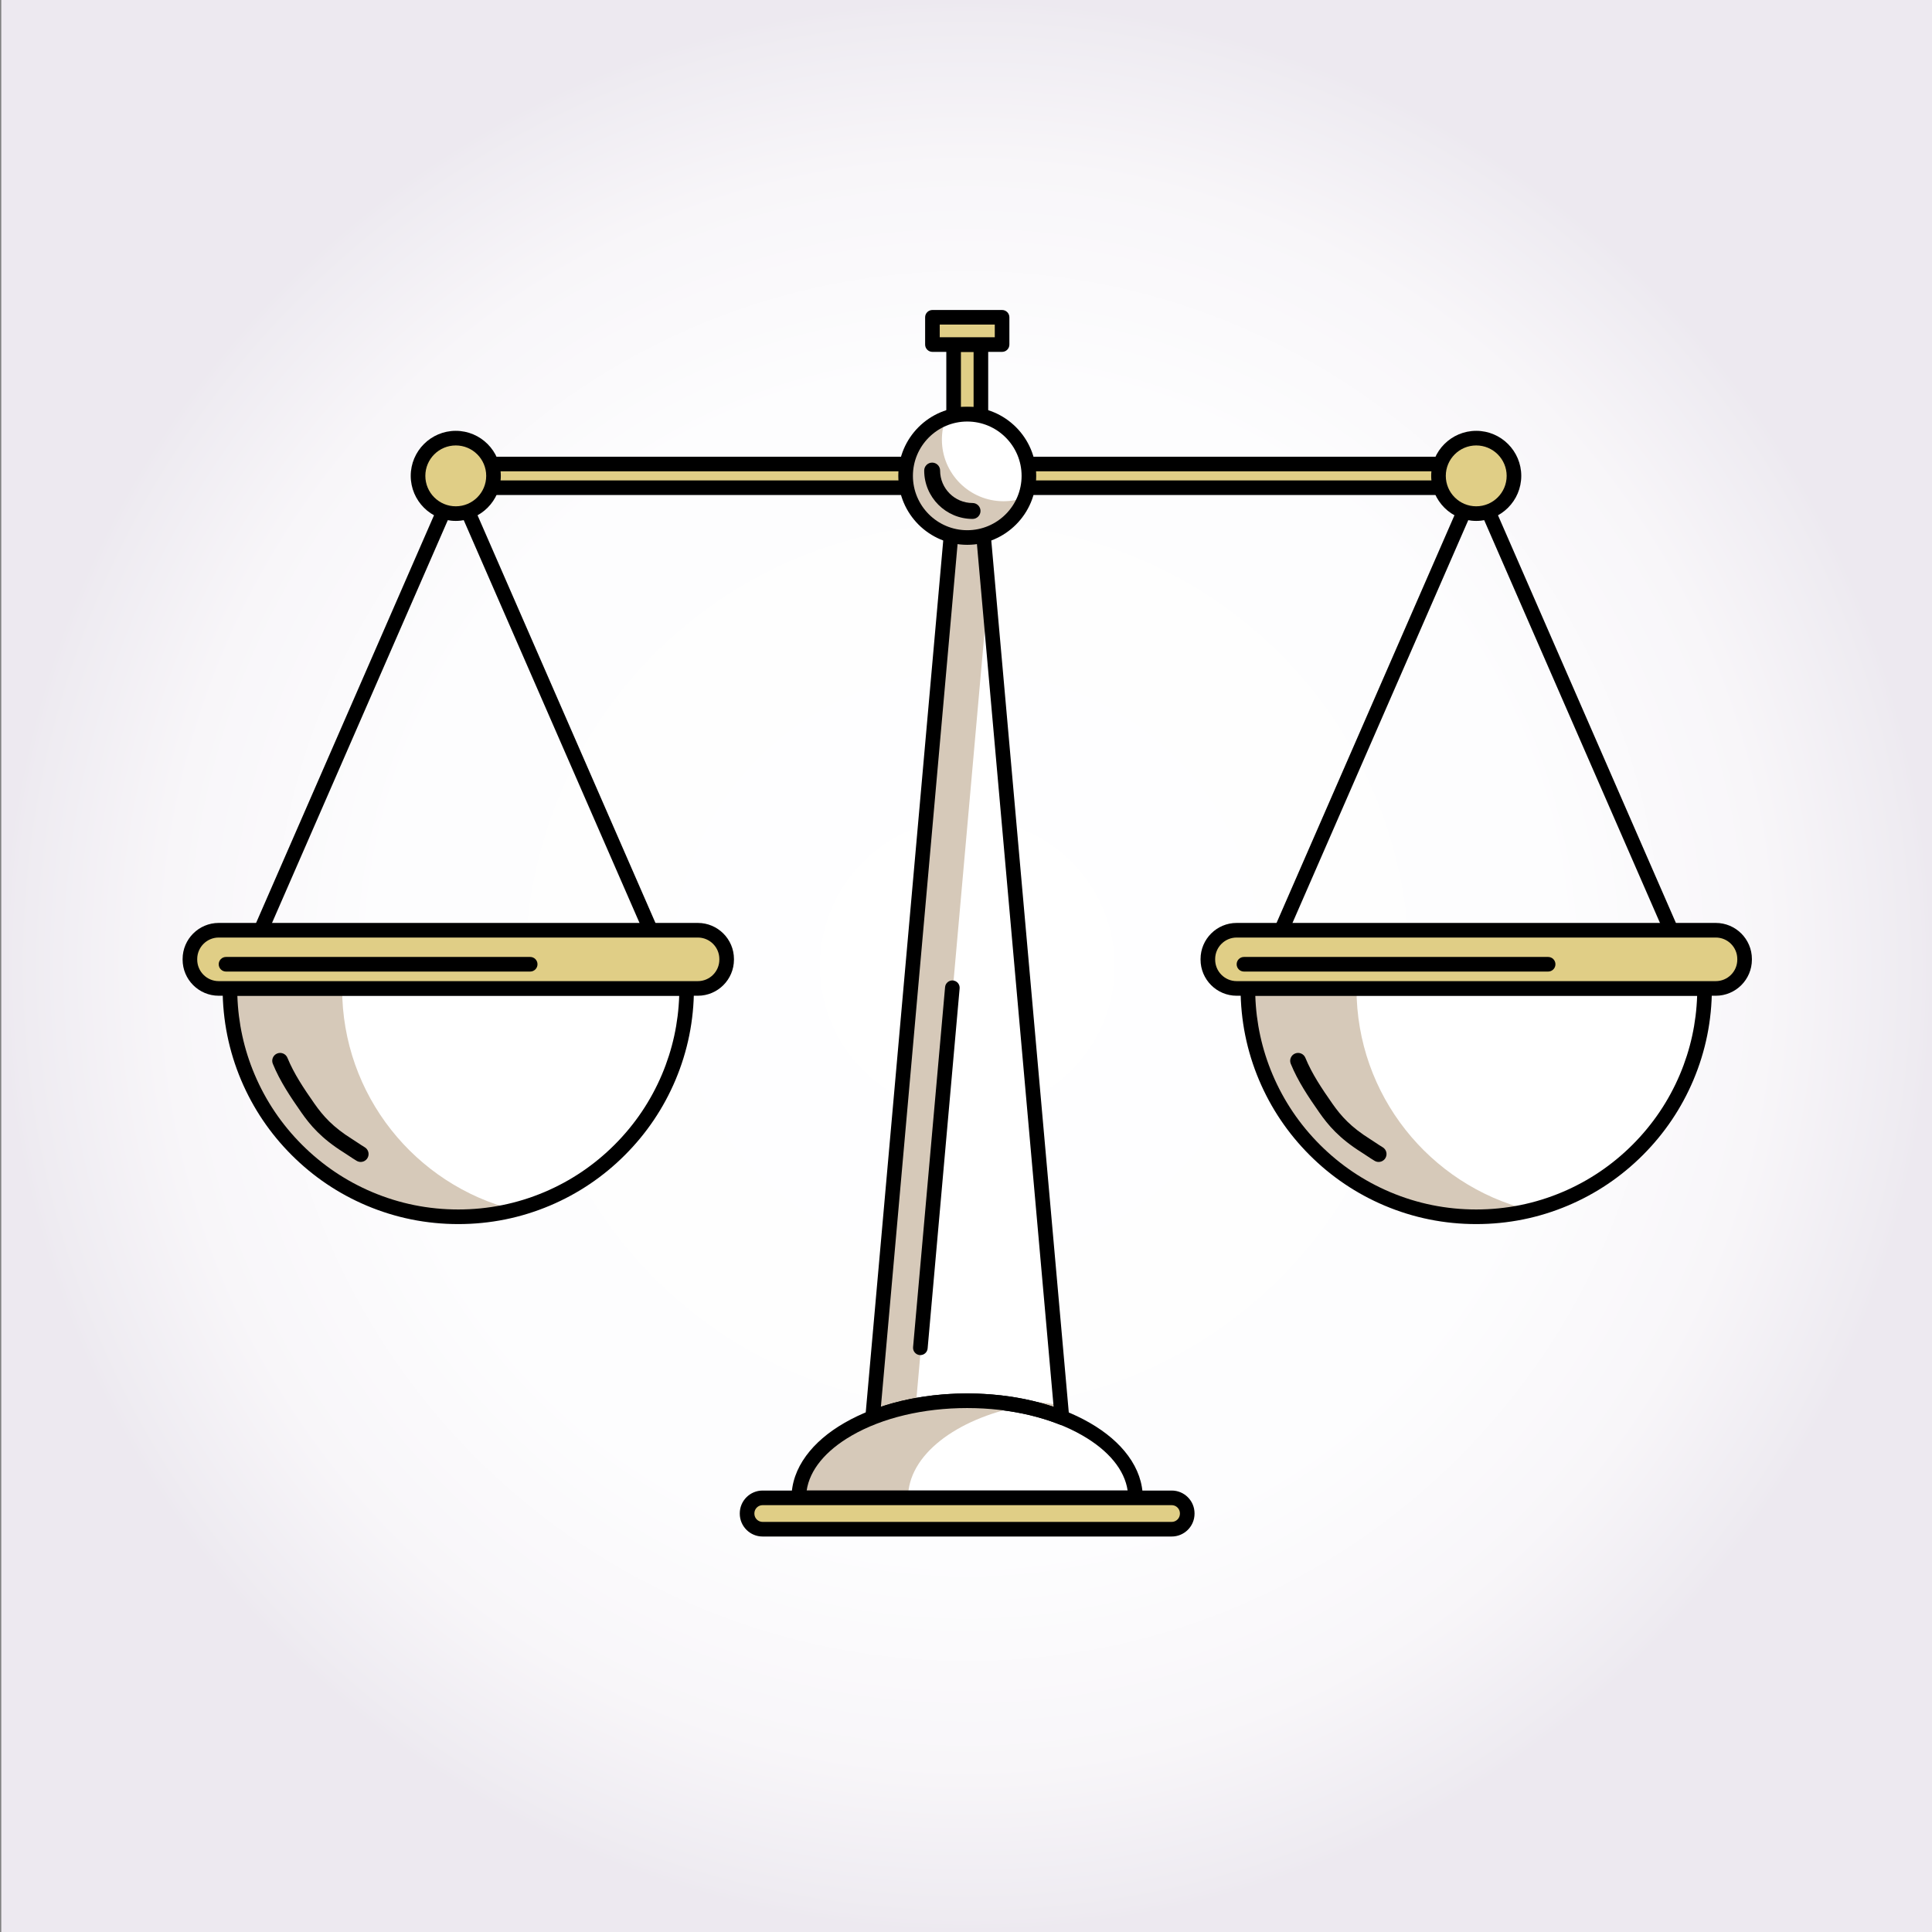 <?xml version="1.0" encoding="utf-8"?>
<!-- Generator: Adobe Illustrator 27.5.0, SVG Export Plug-In . SVG Version: 6.00 Build 0)  -->
<svg version="1.1" id="Capa_1" xmlns="http://www.w3.org/2000/svg" xmlns:xlink="http://www.w3.org/1999/xlink" x="0px" y="0px"
	 viewBox="0 0 3968.5 3968.5" style="enable-background:new 0 0 3968.5 3968.5;" xml:space="preserve">
<rect x="0" y="0" width="3968.5" height="3968.5" fill="#808080" stroke="none"/>
<radialGradient id="SVGID_1_" cx="1986.848" cy="1984.25" r="1984.25" gradientUnits="userSpaceOnUse">
	<stop  offset="0" style="stop-color:#FFFFFF"/>
	<stop  offset="0.61" style="stop-color:#FDFDFE"/>
	<stop  offset="0.829" style="stop-color:#F8F6F9"/>
	<stop  offset="0.985" style="stop-color:#EEEBF1"/>
	<stop  offset="1" style="stop-color:#EDE9F0"/>
</radialGradient>
<rect x="2.598" style="fill:url(#SVGID_1_);" width="3968.5" height="3968.5"/>
<g>
	<path style="fill:#FFFFFF;" d="M1986.618,2862.271c62.793,0,123.663,9.447,177.598,27.451L1986.83,893.903l-177.374,1995.671
		C1863.279,2871.67,1924.007,2862.271,1986.618,2862.271z"/>
	<path style="fill:#FFFFFF;" d="M487.559,2045.342c1.8,56.001,13.698,110.338,35.434,161.728
		c22.868,54.064,55.607,102.623,97.31,144.326c41.703,41.702,90.261,74.442,144.326,97.31
		c55.966,23.672,115.426,35.675,176.727,35.675c61.301,0,120.761-12.003,176.728-35.675c54.065-22.867,102.623-55.607,144.326-97.31
		c41.703-41.703,74.443-90.262,97.311-144.326c21.736-51.39,33.633-105.727,35.434-161.728H487.559z"/>
	<path style="fill:#FFFFFF;" d="M1656.95,3061.725h659.335c-6.219-42.16-38.57-81.838-92.665-113.041
		c-63.064-36.378-147.233-56.412-237.002-56.412c-89.769,0-173.938,20.034-237.002,56.412
		C1695.521,2979.887,1663.169,3019.564,1656.95,3061.725z"/>
	<path style="fill:#FFFFFF;" d="M2578.505,2045.342c1.801,56.001,13.698,110.338,35.434,161.728
		c22.868,54.064,55.607,102.623,97.311,144.326c41.703,41.702,90.262,74.442,144.326,97.31
		c55.966,23.672,115.426,35.675,176.728,35.675s120.762-12.003,176.728-35.675c54.064-22.867,102.623-55.607,144.326-97.31
		c41.703-41.703,74.442-90.262,97.311-144.326c21.735-51.39,33.633-105.727,35.434-161.728H2578.505z"/>
	<g>
		<g>
			<path style="fill:#D6C9B9;" d="M2030.096,1211.265l-29.96-337.086c-6.256,0.56-12.511,1.121-18.767,1.682
				c-2.653,0-5.31-0.107-7.968-0.295L1792.432,2911.68c27.08-10.622,56.914-19.078,88.75-24.954L2030.096,1211.265z"/>
			<path style="fill:#D6C9B9;" d="M2073.149,2877.272c-14.655,0-29.092,0.535-43.267,1.556
				c55.641,4.009,107.175,15.638,151.361,33.027l-2.226-25.048C2145.651,2880.621,2110.08,2877.272,2073.149,2877.272z"/>
		</g>
		<path d="M2181.241,2926.855c-1.853,0-3.716-0.343-5.492-1.042c-55.756-21.943-121.156-33.542-189.131-33.542
			c-67.794,0-133.048,11.54-188.708,33.372c-4.838,1.897-10.311,1.156-14.469-1.958c-4.159-3.114-6.41-8.159-5.95-13.334
			l180.968-2036.114c0.724-8.148,7.827-14.21,16.001-13.635c2.176,0.154,4.281,0.24,6.267,0.255l18.071-1.619
			c3.957-0.354,7.906,0.879,10.96,3.433c3.054,2.553,4.967,6.215,5.319,10.18l181.035,2036.873c0.099,0.696,0.15,1.408,0.15,2.131
			c0,8.247-6.656,14.94-14.89,15C2181.329,2926.855,2181.285,2926.855,2181.241,2926.855z M1986.618,2862.271
			c62.793,0,123.663,9.447,177.598,27.451L1986.83,893.903l-177.374,1995.671C1863.279,2871.67,1924.007,2862.271,1986.618,2862.271
			z"/>
	</g>
	<g>
		<rect x="941.357" y="953.145" style="fill:#E0CE86;" width="2090.946" height="48.668"/>
		<path d="M3032.303,1016.813H941.356c-8.284,0-15-6.715-15-15v-48.668c0-8.285,6.716-15,15-15h2090.946c8.284,0,15,6.715,15,15
			v48.668C3047.303,1010.097,3040.587,1016.813,3032.303,1016.813z M956.356,986.813h2060.946v-18.668H956.356V986.813z"/>
	</g>
	<g>
		<path d="M1336.554,1925.796c-5.784,0-11.294-3.364-13.755-9.004l-386.601-885.824l-386.601,885.824
			c-3.313,7.592-12.155,11.063-19.748,7.748c-7.593-3.313-11.061-12.155-7.747-19.748L922.45,987.468c2.386-5.466,7.783-9,13.748-9
			c5.964,0,11.362,3.534,13.748,9l400.348,917.324c3.313,7.593-0.155,16.434-7.748,19.748
			C1340.593,1925.393,1338.556,1925.796,1336.554,1925.796z"/>
	</g>
	<g>
		<path d="M3432.659,1925.796c-5.784,0-11.294-3.364-13.756-9.004l-386.601-885.824l-386.6,885.824
			c-3.314,7.592-12.155,11.063-19.748,7.748c-7.593-3.313-11.062-12.155-7.748-19.748l400.348-917.324c2.386-5.466,7.784-9,13.748-9
			s11.362,3.534,13.748,9l400.349,917.324c3.313,7.593-0.155,16.434-7.748,19.748
			C3436.698,1925.393,3434.662,1925.796,3432.659,1925.796z"/>
	</g>
	<g>
		<path style="fill:#E0CE86;" d="M936.198,899.966c-42.809,0-77.513,34.704-77.513,77.513s34.704,77.513,77.513,77.513
			c42.809,0,77.513-34.704,77.513-77.513C1013.711,934.669,979.007,899.966,936.198,899.966z"/>
		<path d="M936.197,1069.992c-51.012,0-92.513-41.501-92.513-92.513s41.501-92.513,92.513-92.513
			c51.012,0,92.513,41.501,92.513,92.513S987.209,1069.992,936.197,1069.992z M936.198,914.966
			c-34.47,0-62.513,28.043-62.513,62.513c0,34.47,28.043,62.513,62.513,62.513c34.47,0,62.513-28.044,62.513-62.513
			C998.71,943.009,970.667,914.966,936.198,914.966z"/>
	</g>
	<g>
		<path style="fill:#E0CE86;" d="M3032.303,899.966c-42.809,0-77.513,34.704-77.513,77.513c0,42.809,34.704,77.513,77.513,77.513
			c42.809,0,77.513-34.704,77.513-77.513C3109.816,934.669,3075.112,899.966,3032.303,899.966z"/>
		<path d="M3032.303,1069.992c-51.012,0-92.513-41.501-92.513-92.513s41.501-92.513,92.513-92.513s92.513,41.501,92.513,92.513
			S3083.314,1069.992,3032.303,1069.992z M3032.303,914.966c-34.47,0-62.513,28.043-62.513,62.513
			c0,34.47,28.043,62.513,62.513,62.513s62.513-28.044,62.513-62.513C3094.815,943.009,3066.772,914.966,3032.303,914.966z"/>
	</g>
	<g>
		<rect x="1958.819" y="707.777" style="fill:#E0CE86;" width="56.021" height="143.08"/>
		<path d="M2014.841,865.856h-56.022c-8.284,0-15-6.716-15-15V707.777c0-8.284,6.716-15,15-15h56.022c8.284,0,15,6.716,15,15
			v143.079C2029.841,859.141,2023.125,865.856,2014.841,865.856z M1973.819,835.856h26.022V722.777h-26.022V835.856z"/>
	</g>
	<g>
		<rect x="1915.29" y="651.755" style="fill:#E0CE86;" width="143.08" height="56.022"/>
		<path d="M2058.369,722.776H1915.29c-8.284,0-15-6.716-15-15l0-56.022c0-3.978,1.58-7.793,4.394-10.607
			c2.813-2.813,6.628-4.393,10.606-4.393h143.08c8.284,0,15,6.716,15,15v56.022C2073.369,716.06,2066.653,722.776,2058.369,722.776z
			 M1930.29,692.776h113.079v-26.022h-113.08L1930.29,692.776z"/>
	</g>
	<g>
		<path style="fill:#D6C9B9;" d="M702.77,2030.342H472.318c0,259.042,209.996,469.038,469.038,469.038
			c39.759,0,78.36-4.955,115.226-14.267C853.253,2433.754,702.77,2249.625,702.77,2030.342z"/>
		<path style="fill:#D6C9B9;" d="M2786.381,2030.342h-230.451c0,259.042,209.996,469.038,469.039,469.038
			c39.759,0,78.359-4.955,115.226-14.267C2936.864,2433.754,2786.381,2249.625,2786.381,2030.342z"/>
		<path d="M941.356,2514.38c-65.338,0-128.729-12.8-188.414-38.044c-57.641-24.38-109.404-59.279-153.853-103.728
			c-44.449-44.448-79.348-96.212-103.728-153.853c-25.245-59.685-38.044-123.076-38.044-188.414c0-8.284,6.716-15,15-15h938.077
			c8.284,0,15,6.716,15,15c0,65.338-12.8,128.729-38.044,188.414c-24.38,57.641-59.279,109.404-103.727,153.853
			s-96.212,79.348-153.853,103.728C1070.086,2501.58,1006.695,2514.38,941.356,2514.38z M487.559,2045.342
			c1.8,56.001,13.698,110.338,35.434,161.728c22.868,54.064,55.607,102.623,97.31,144.326
			c41.703,41.702,90.261,74.442,144.326,97.31c55.966,23.672,115.426,35.675,176.727,35.675c61.301,0,120.761-12.003,176.728-35.675
			c54.065-22.867,102.623-55.607,144.326-97.31c41.703-41.703,74.443-90.262,97.311-144.326
			c21.736-51.39,33.633-105.727,35.434-161.728H487.559z"/>
	</g>
	<g>
		<path style="fill:#E0CE86;" d="M1433.434,2030.342H449.279c-32.682,0-59.177-26.494-59.177-59.177v-1.195
			c0-32.682,26.494-59.177,59.177-59.177h984.155c32.682,0,59.177,26.494,59.177,59.177v1.195
			C1492.611,2003.847,1466.116,2030.342,1433.434,2030.342z"/>
		<path d="M1433.434,2045.342H449.279c-40.901,0-74.177-33.275-74.177-74.177v-1.195c0-40.901,33.275-74.177,74.177-74.177h984.155
			c40.901,0,74.177,33.275,74.177,74.177v1.195C1507.611,2012.066,1474.335,2045.342,1433.434,2045.342z M449.279,1925.792
			c-24.359,0-44.177,19.818-44.177,44.177v1.195c0,24.36,19.818,44.177,44.177,44.177h984.155c24.359,0,44.177-19.817,44.177-44.177
			v-1.195c0-24.359-19.818-44.177-44.177-44.177H449.279z"/>
	</g>
	<g>
		<path style="fill:#D6C9B9;" d="M2098.775,2888.007c-35.172-6.954-72.897-10.735-112.157-10.735
			c-190.964,0-345.771,89.298-345.771,199.453h224.313C1865.16,2989.216,1962.864,2914.877,2098.775,2888.007z"/>
		<path d="M2332.389,3091.725h-691.542c-3.979,0-7.793-1.58-10.606-4.394c-2.813-2.813-4.394-6.628-4.394-10.606
			c0-30.184,10.119-59.289,30.076-86.506c18.654-25.44,45.134-48.157,78.704-67.521c67.551-38.966,157.043-60.426,251.992-60.426
			c94.948,0,184.441,21.46,251.992,60.426c33.569,19.364,60.049,42.081,78.703,67.521c19.957,27.218,30.075,56.322,30.075,86.506
			C2347.389,3085.009,2340.673,3091.725,2332.389,3091.725z M1656.95,3061.725h659.335c-6.219-42.16-38.57-81.838-92.665-113.041
			c-63.064-36.378-147.233-56.412-237.002-56.412c-89.769,0-173.938,20.034-237.002,56.412
			C1695.521,2979.887,1663.169,3019.564,1656.95,3061.725z"/>
	</g>
	<g>
		<path style="fill:#E0CE86;" d="M1566.448,3076.725l840.339,0c17.611,0,31.887,14.276,31.887,31.887v0.644
			c0,17.61-14.276,31.886-31.887,31.886l-840.339,0c-17.611,0-31.887-14.276-31.887-31.886v-0.644
			C1534.562,3091.001,1548.838,3076.725,1566.448,3076.725z"/>
		<path d="M2406.787,3156.143h-840.339c-25.854,0-46.887-21.033-46.887-46.887v-0.645c0-25.854,21.033-46.887,46.887-46.887h840.339
			c12.524,0,24.299,4.877,33.154,13.732c8.856,8.856,13.733,20.631,13.732,33.155v0.644
			C2453.674,3135.109,2432.641,3156.143,2406.787,3156.143z M1566.448,3091.725c-9.312,0-16.887,7.575-16.887,16.887v0.645
			c0,9.312,7.575,16.887,16.887,16.887h840.339c9.312,0,16.887-7.575,16.887-16.887v-0.645c0-4.511-1.756-8.751-4.945-11.94
			s-7.431-4.946-11.941-4.946H1566.448z"/>
	</g>
	<path d="M740.882,2386.725c-2.812,0-5.66-0.732-8.254-2.269c-5.587-3.313-10.888-6.859-16.015-10.288
		c-3.73-2.494-7.253-4.852-10.847-7.104c-46.126-28.905-68.898-56.371-86.635-81.748c-22.526-32.226-43.967-64.135-58.725-100.168
		c-3.394-8.288,0.572-17.758,8.86-21.152c8.287-3.393,17.757,0.572,21.151,8.859c13.497,32.953,33.857,63.211,55.295,93.88
		c18.232,26.086,38.351,48.456,77.274,72.847c4.003,2.508,7.895,5.112,11.658,7.628c4.986,3.335,9.696,6.485,14.523,9.347
		c7.703,4.568,10.246,14.515,5.679,22.218C751.816,2383.886,746.42,2386.725,740.882,2386.725z"/>
	<path d="M1890.506,2783.487c-0.445,0-0.893-0.02-1.345-0.06c-8.251-0.733-14.346-8.018-13.613-16.27l65.73-739.547
		c0.733-8.252,8.016-14.345,16.269-13.613c8.251,0.733,14.346,8.018,13.613,16.27l-65.73,739.547
		C1904.736,2777.614,1898.19,2783.487,1890.506,2783.487z"/>
	<g>
		<path d="M1089.067,1995.668H464.251c-8.284,0-15-6.716-15-15c0-8.284,6.716-15,15-15h624.816c8.284,0,15,6.716,15,15
			C1104.067,1988.953,1097.351,1995.668,1089.067,1995.668z"/>
	</g>
	<g>
		<path d="M3032.303,2514.38c-65.338,0-128.729-12.8-188.414-38.044c-57.641-24.38-109.404-59.279-153.853-103.728
			s-79.348-96.212-103.728-153.853c-25.244-59.685-38.044-123.076-38.044-188.414c0-8.284,6.716-15,15-15h938.076
			c8.284,0,15,6.716,15,15c0,65.338-12.8,128.729-38.044,188.414c-24.38,57.641-59.279,109.404-103.728,153.853
			s-96.212,79.348-153.853,103.728C3161.032,2501.58,3097.641,2514.38,3032.303,2514.38z M2578.505,2045.342
			c1.801,56.001,13.698,110.338,35.434,161.728c22.868,54.064,55.607,102.623,97.311,144.326
			c41.703,41.702,90.262,74.442,144.326,97.31c55.966,23.672,115.426,35.675,176.728,35.675s120.762-12.003,176.728-35.675
			c54.064-22.867,102.623-55.607,144.326-97.31c41.703-41.703,74.442-90.262,97.311-144.326
			c21.735-51.39,33.633-105.727,35.434-161.728H2578.505z"/>
	</g>
	<g>
		<path style="fill:#E0CE86;" d="M3524.38,2030.342h-984.155c-32.682,0-59.177-26.494-59.177-59.177v-1.195
			c0-32.682,26.494-59.177,59.177-59.177h984.155c32.682,0,59.177,26.494,59.177,59.177v1.195
			C3583.557,2003.847,3557.063,2030.342,3524.38,2030.342z"/>
		<path d="M3524.38,2045.342h-984.154c-40.901,0-74.177-33.275-74.177-74.177v-1.195c0-40.901,33.275-74.177,74.177-74.177h984.154
			c40.901,0,74.177,33.275,74.177,74.177v1.195C3598.557,2012.066,3565.281,2045.342,3524.38,2045.342z M2540.226,1925.792
			c-24.359,0-44.177,19.818-44.177,44.177v1.195c0,24.36,19.817,44.177,44.177,44.177h984.154c24.359,0,44.177-19.817,44.177-44.177
			v-1.195c0-24.359-19.817-44.177-44.177-44.177H2540.226z"/>
	</g>
	<path d="M2831.828,2386.725c-2.812,0-5.66-0.732-8.254-2.269c-5.587-3.313-10.888-6.859-16.015-10.288
		c-3.73-2.494-7.253-4.852-10.847-7.104c-46.126-28.905-68.898-56.371-86.635-81.748c-22.526-32.226-43.967-64.135-58.725-100.168
		c-3.394-8.288,0.572-17.758,8.86-21.152c8.287-3.393,17.757,0.572,21.151,8.859c13.497,32.953,33.857,63.211,55.295,93.88
		c18.232,26.086,38.351,48.456,77.274,72.847c4.003,2.508,7.895,5.112,11.658,7.628c4.986,3.335,9.696,6.485,14.523,9.347
		c7.703,4.568,10.246,14.515,5.679,22.218C2842.762,2383.886,2837.366,2386.725,2831.828,2386.725z"/>
	<g>
		<path d="M3180.014,1995.668h-624.816c-8.284,0-15-6.716-15-15c0-8.284,6.716-15,15-15h624.816c8.284,0,15,6.716,15,15
			C3195.014,1988.953,3188.298,1995.668,3180.014,1995.668z"/>
	</g>
	<g>
		
			<ellipse transform="matrix(0.707 -0.707 0.707 0.707 -109.253 1691.197)" style="fill:#FFFFFF;" cx="1986.83" cy="977.478" rx="126.622" ry="126.622"/>
	</g>
	<path style="fill:#D6C9B9;" d="M2061.356,1029.574c-69.931,0-126.622-56.691-126.622-126.622c0-15.537,2.804-30.418,7.924-44.171
		c-48.15,17.926-82.451,64.303-82.451,118.698c0,69.931,56.691,126.622,126.622,126.622c54.394,0,100.772-34.301,118.698-82.451
		C2091.774,1026.77,2076.893,1029.574,2061.356,1029.574z"/>
	<path d="M1986.83,1119.101c-78.091,0-141.623-63.531-141.623-141.622s63.531-141.622,141.622-141.622
		c78.091,0,141.622,63.531,141.622,141.622S2064.92,1119.101,1986.83,1119.101z M1986.829,865.856
		c-61.548,0-111.622,50.073-111.622,111.622s50.074,111.622,111.623,111.622c61.548,0,111.621-50.073,111.621-111.622
		S2048.378,865.856,1986.829,865.856z"/>
	<path d="M1997.725,1065.921c-54.775,0-99.337-44.562-99.337-99.337c0-9.025,7.316-16.342,16.342-16.342
		c9.025,0,16.342,7.317,16.342,16.342c0,36.753,29.901,66.653,66.654,66.653c9.025,0,16.342,7.317,16.342,16.342
		C2014.066,1058.604,2006.75,1065.921,1997.725,1065.921z"/>
</g>
</svg>
